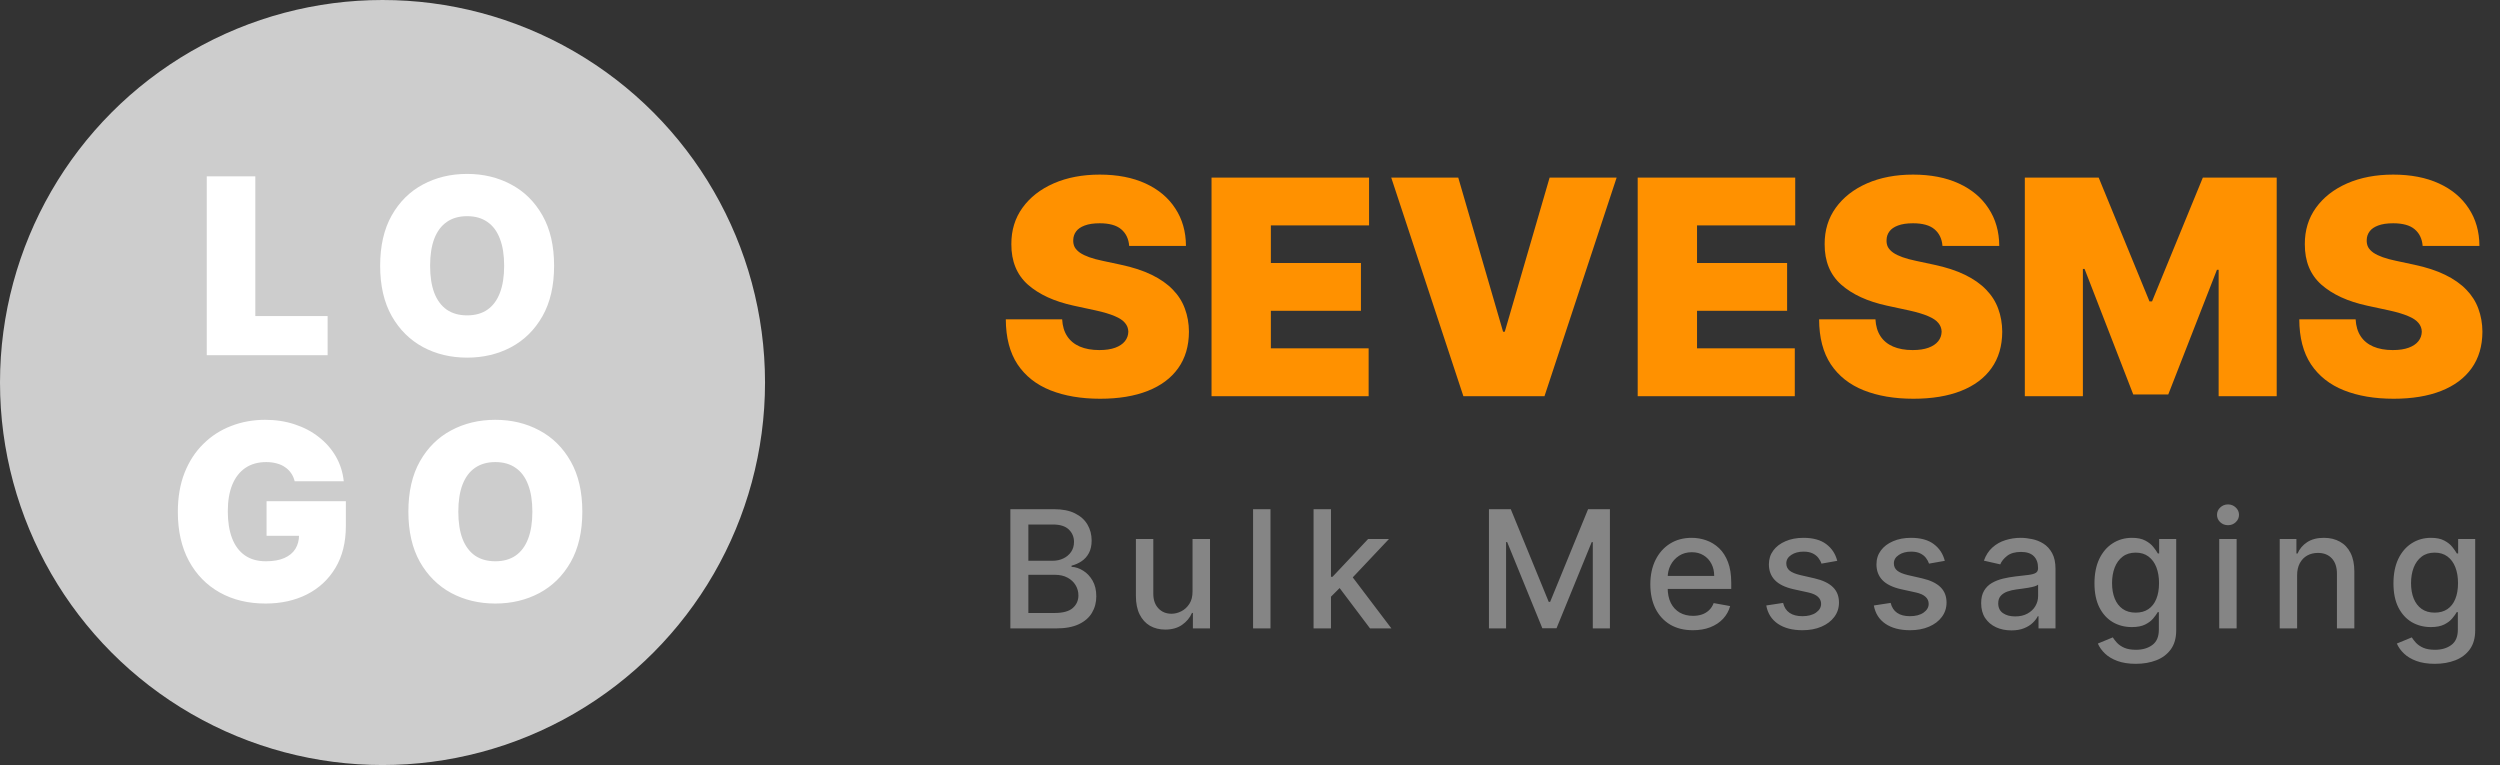 <svg width="183" height="56" viewBox="0 0 183 56" fill="none" xmlns="http://www.w3.org/2000/svg">
<rect x="0" y="0" width="183" height="56" fill="#333333" stroke="none"/>
<path d="M82.656 18C82.615 17.479 82.419 17.073 82.07 16.781C81.727 16.49 81.203 16.344 80.5 16.344C80.052 16.344 79.685 16.398 79.398 16.508C79.117 16.612 78.909 16.755 78.773 16.938C78.638 17.12 78.568 17.328 78.562 17.562C78.552 17.755 78.586 17.93 78.664 18.086C78.747 18.237 78.878 18.375 79.055 18.5C79.232 18.62 79.458 18.729 79.734 18.828C80.01 18.927 80.338 19.016 80.719 19.094L82.031 19.375C82.917 19.562 83.674 19.81 84.305 20.117C84.935 20.424 85.451 20.787 85.852 21.203C86.253 21.615 86.547 22.078 86.734 22.594C86.927 23.109 87.026 23.672 87.031 24.281C87.026 25.333 86.763 26.224 86.242 26.953C85.721 27.682 84.977 28.237 84.008 28.617C83.044 28.997 81.885 29.188 80.531 29.188C79.141 29.188 77.927 28.982 76.891 28.57C75.859 28.159 75.057 27.526 74.484 26.672C73.917 25.812 73.63 24.713 73.625 23.375H77.75C77.776 23.865 77.898 24.276 78.117 24.609C78.336 24.943 78.643 25.195 79.039 25.367C79.44 25.539 79.917 25.625 80.469 25.625C80.932 25.625 81.32 25.568 81.633 25.453C81.945 25.338 82.182 25.18 82.344 24.977C82.505 24.773 82.588 24.542 82.594 24.281C82.588 24.037 82.508 23.823 82.352 23.641C82.201 23.453 81.951 23.287 81.602 23.141C81.253 22.99 80.781 22.849 80.188 22.719L78.594 22.375C77.177 22.068 76.06 21.555 75.242 20.836C74.43 20.112 74.026 19.125 74.031 17.875C74.026 16.859 74.297 15.971 74.844 15.211C75.396 14.445 76.159 13.849 77.133 13.422C78.112 12.995 79.234 12.781 80.5 12.781C81.792 12.781 82.909 12.997 83.852 13.43C84.794 13.862 85.521 14.471 86.031 15.258C86.547 16.039 86.807 16.953 86.812 18H82.656ZM88.684 29V13H100.215V16.5H93.027V19.25H99.621V22.75H93.027V25.5H100.184V29H88.684ZM106.744 13L110.025 24.281H110.15L113.432 13H118.338L113.057 29H107.119L101.838 13H106.744ZM119.879 29V13H131.41V16.5H124.223V19.25H130.816V22.75H124.223V25.5H131.379V29H119.879ZM142.189 18C142.148 17.479 141.952 17.073 141.604 16.781C141.26 16.49 140.736 16.344 140.033 16.344C139.585 16.344 139.218 16.398 138.932 16.508C138.65 16.612 138.442 16.755 138.307 16.938C138.171 17.12 138.101 17.328 138.096 17.562C138.085 17.755 138.119 17.93 138.197 18.086C138.281 18.237 138.411 18.375 138.588 18.5C138.765 18.62 138.992 18.729 139.268 18.828C139.544 18.927 139.872 19.016 140.252 19.094L141.564 19.375C142.45 19.562 143.208 19.81 143.838 20.117C144.468 20.424 144.984 20.787 145.385 21.203C145.786 21.615 146.08 22.078 146.268 22.594C146.46 23.109 146.559 23.672 146.564 24.281C146.559 25.333 146.296 26.224 145.775 26.953C145.255 27.682 144.51 28.237 143.541 28.617C142.577 28.997 141.419 29.188 140.064 29.188C138.674 29.188 137.46 28.982 136.424 28.57C135.393 28.159 134.59 27.526 134.018 26.672C133.45 25.812 133.163 24.713 133.158 23.375H137.283C137.309 23.865 137.432 24.276 137.65 24.609C137.869 24.943 138.176 25.195 138.572 25.367C138.973 25.539 139.45 25.625 140.002 25.625C140.465 25.625 140.854 25.568 141.166 25.453C141.479 25.338 141.715 25.18 141.877 24.977C142.038 24.773 142.122 24.542 142.127 24.281C142.122 24.037 142.041 23.823 141.885 23.641C141.734 23.453 141.484 23.287 141.135 23.141C140.786 22.99 140.314 22.849 139.721 22.719L138.127 22.375C136.71 22.068 135.593 21.555 134.775 20.836C133.963 20.112 133.559 19.125 133.564 17.875C133.559 16.859 133.83 15.971 134.377 15.211C134.929 14.445 135.692 13.849 136.666 13.422C137.645 12.995 138.768 12.781 140.033 12.781C141.325 12.781 142.442 12.997 143.385 13.43C144.327 13.862 145.054 14.471 145.564 15.258C146.08 16.039 146.34 16.953 146.346 18H142.189ZM148.217 13H153.623L157.342 22.062H157.529L161.248 13H166.654V29H162.404V19.75H162.279L158.717 28.875H156.154L152.592 19.688H152.467V29H148.217V13ZM177.338 18C177.296 17.479 177.101 17.073 176.752 16.781C176.408 16.49 175.885 16.344 175.182 16.344C174.734 16.344 174.367 16.398 174.08 16.508C173.799 16.612 173.59 16.755 173.455 16.938C173.32 17.12 173.249 17.328 173.244 17.562C173.234 17.755 173.268 17.93 173.346 18.086C173.429 18.237 173.559 18.375 173.736 18.5C173.913 18.62 174.14 18.729 174.416 18.828C174.692 18.927 175.02 19.016 175.4 19.094L176.713 19.375C177.598 19.562 178.356 19.81 178.986 20.117C179.617 20.424 180.132 20.787 180.533 21.203C180.934 21.615 181.229 22.078 181.416 22.594C181.609 23.109 181.708 23.672 181.713 24.281C181.708 25.333 181.445 26.224 180.924 26.953C180.403 27.682 179.658 28.237 178.689 28.617C177.726 28.997 176.567 29.188 175.213 29.188C173.822 29.188 172.609 28.982 171.572 28.57C170.541 28.159 169.739 27.526 169.166 26.672C168.598 25.812 168.312 24.713 168.307 23.375H172.432C172.458 23.865 172.58 24.276 172.799 24.609C173.018 24.943 173.325 25.195 173.721 25.367C174.122 25.539 174.598 25.625 175.15 25.625C175.614 25.625 176.002 25.568 176.314 25.453C176.627 25.338 176.864 25.18 177.025 24.977C177.187 24.773 177.27 24.542 177.275 24.281C177.27 24.037 177.189 23.823 177.033 23.641C176.882 23.453 176.632 23.287 176.283 23.141C175.934 22.99 175.463 22.849 174.869 22.719L173.275 22.375C171.859 22.068 170.742 21.555 169.924 20.836C169.111 20.112 168.708 19.125 168.713 17.875C168.708 16.859 168.979 15.971 169.525 15.211C170.077 14.445 170.84 13.849 171.814 13.422C172.794 12.995 173.916 12.781 175.182 12.781C176.473 12.781 177.59 12.997 178.533 13.43C179.476 13.862 180.202 14.471 180.713 15.258C181.229 16.039 181.489 16.953 181.494 18H177.338Z" fill="#FF9100"/>
<path d="M73.959 46V37.273H77.155C77.774 37.273 78.287 37.375 78.693 37.58C79.099 37.781 79.403 38.055 79.605 38.402C79.807 38.746 79.908 39.133 79.908 39.565C79.908 39.929 79.841 40.236 79.707 40.486C79.574 40.733 79.395 40.932 79.171 41.082C78.949 41.23 78.704 41.338 78.438 41.406V41.492C78.727 41.506 79.01 41.599 79.285 41.773C79.564 41.943 79.794 42.186 79.976 42.501C80.158 42.817 80.249 43.2 80.249 43.652C80.249 44.098 80.144 44.499 79.933 44.854C79.726 45.206 79.405 45.486 78.97 45.693C78.535 45.898 77.98 46 77.304 46H73.959ZM75.276 44.871H77.176C77.807 44.871 78.258 44.749 78.531 44.504C78.804 44.26 78.94 43.955 78.94 43.588C78.94 43.312 78.871 43.06 78.731 42.83C78.592 42.599 78.394 42.416 78.135 42.28C77.879 42.144 77.575 42.075 77.223 42.075H75.276V44.871ZM75.276 41.048H77.04C77.335 41.048 77.601 40.992 77.837 40.878C78.075 40.764 78.264 40.605 78.403 40.401C78.546 40.193 78.617 39.949 78.617 39.668C78.617 39.307 78.49 39.004 78.237 38.76C77.984 38.516 77.597 38.394 77.074 38.394H75.276V41.048ZM87.294 43.285V39.455H88.573V46H87.32V44.867H87.252C87.101 45.216 86.86 45.507 86.527 45.74C86.198 45.97 85.787 46.085 85.296 46.085C84.875 46.085 84.503 45.993 84.179 45.808C83.858 45.621 83.606 45.344 83.421 44.977C83.239 44.611 83.148 44.158 83.148 43.618V39.455H84.422V43.465C84.422 43.91 84.546 44.266 84.793 44.53C85.04 44.794 85.361 44.926 85.756 44.926C85.995 44.926 86.232 44.867 86.468 44.747C86.706 44.628 86.904 44.447 87.06 44.206C87.219 43.965 87.297 43.658 87.294 43.285ZM92.999 37.273V46H91.725V37.273H92.999ZM97.325 43.78L97.316 42.224H97.538L100.146 39.455H101.672L98.697 42.608H98.497L97.325 43.78ZM96.153 46V37.273H97.427V46H96.153ZM100.287 46L97.943 42.889L98.821 41.999L101.851 46H100.287ZM108.991 37.273H110.589L113.367 44.057H113.47L116.248 37.273H117.846V46H116.593V39.685H116.512L113.938 45.987H112.899L110.325 39.68H110.244V46H108.991V37.273ZM123.919 46.132C123.274 46.132 122.719 45.994 122.253 45.719C121.79 45.44 121.432 45.05 121.179 44.547C120.929 44.041 120.804 43.449 120.804 42.77C120.804 42.099 120.929 41.508 121.179 40.997C121.432 40.486 121.784 40.087 122.236 39.8C122.69 39.513 123.222 39.369 123.83 39.369C124.199 39.369 124.557 39.43 124.903 39.553C125.25 39.675 125.561 39.867 125.837 40.128C126.112 40.389 126.33 40.729 126.489 41.146C126.648 41.561 126.727 42.065 126.727 42.659V43.111H121.524V42.156H125.479C125.479 41.821 125.411 41.524 125.274 41.266C125.138 41.004 124.946 40.798 124.699 40.648C124.455 40.497 124.168 40.422 123.838 40.422C123.48 40.422 123.168 40.51 122.901 40.686C122.636 40.859 122.432 41.087 122.287 41.368C122.145 41.646 122.074 41.949 122.074 42.276V43.021C122.074 43.459 122.151 43.831 122.304 44.138C122.46 44.445 122.678 44.679 122.956 44.841C123.234 45 123.56 45.08 123.932 45.08C124.173 45.08 124.394 45.045 124.592 44.977C124.791 44.906 124.963 44.801 125.108 44.662C125.253 44.523 125.364 44.351 125.44 44.146L126.646 44.364C126.55 44.719 126.377 45.03 126.127 45.297C125.879 45.561 125.568 45.767 125.193 45.915C124.821 46.06 124.396 46.132 123.919 46.132ZM134.486 41.053L133.331 41.257C133.283 41.109 133.206 40.969 133.101 40.835C132.999 40.702 132.859 40.592 132.683 40.507C132.507 40.422 132.287 40.379 132.023 40.379C131.662 40.379 131.361 40.46 131.119 40.622C130.878 40.781 130.757 40.987 130.757 41.24C130.757 41.459 130.838 41.635 131 41.769C131.162 41.902 131.423 42.011 131.784 42.097L132.824 42.335C133.426 42.474 133.875 42.689 134.171 42.979C134.466 43.269 134.614 43.645 134.614 44.108C134.614 44.5 134.5 44.849 134.273 45.156C134.048 45.46 133.734 45.699 133.331 45.872C132.93 46.045 132.466 46.132 131.938 46.132C131.205 46.132 130.607 45.976 130.144 45.663C129.68 45.348 129.396 44.901 129.291 44.321L130.523 44.133C130.6 44.455 130.757 44.697 130.996 44.862C131.234 45.024 131.546 45.105 131.929 45.105C132.347 45.105 132.68 45.019 132.93 44.845C133.18 44.669 133.305 44.455 133.305 44.202C133.305 43.997 133.229 43.825 133.075 43.686C132.925 43.547 132.693 43.442 132.381 43.371L131.273 43.128C130.662 42.989 130.21 42.767 129.918 42.463C129.628 42.159 129.483 41.774 129.483 41.308C129.483 40.922 129.591 40.584 129.807 40.294C130.023 40.004 130.321 39.778 130.702 39.617C131.082 39.452 131.519 39.369 132.01 39.369C132.717 39.369 133.274 39.523 133.68 39.83C134.087 40.133 134.355 40.541 134.486 41.053ZM142.359 41.053L141.205 41.257C141.156 41.109 141.08 40.969 140.975 40.835C140.872 40.702 140.733 40.592 140.557 40.507C140.381 40.422 140.161 40.379 139.896 40.379C139.536 40.379 139.234 40.46 138.993 40.622C138.752 40.781 138.631 40.987 138.631 41.24C138.631 41.459 138.712 41.635 138.874 41.769C139.036 41.902 139.297 42.011 139.658 42.097L140.698 42.335C141.3 42.474 141.749 42.689 142.044 42.979C142.34 43.269 142.487 43.645 142.487 44.108C142.487 44.5 142.374 44.849 142.146 45.156C141.922 45.46 141.608 45.699 141.205 45.872C140.804 46.045 140.34 46.132 139.811 46.132C139.078 46.132 138.48 45.976 138.017 45.663C137.554 45.348 137.27 44.901 137.165 44.321L138.396 44.133C138.473 44.455 138.631 44.697 138.869 44.862C139.108 45.024 139.419 45.105 139.803 45.105C140.22 45.105 140.554 45.019 140.804 44.845C141.054 44.669 141.179 44.455 141.179 44.202C141.179 43.997 141.102 43.825 140.949 43.686C140.798 43.547 140.567 43.442 140.254 43.371L139.146 43.128C138.536 42.989 138.084 42.767 137.791 42.463C137.502 42.159 137.357 41.774 137.357 41.308C137.357 40.922 137.465 40.584 137.681 40.294C137.896 40.004 138.195 39.778 138.575 39.617C138.956 39.452 139.392 39.369 139.884 39.369C140.591 39.369 141.148 39.523 141.554 39.83C141.96 40.133 142.229 40.541 142.359 41.053ZM147.233 46.145C146.818 46.145 146.443 46.068 146.108 45.915C145.773 45.758 145.507 45.533 145.311 45.237C145.118 44.942 145.021 44.58 145.021 44.151C145.021 43.781 145.092 43.477 145.235 43.239C145.377 43 145.568 42.811 145.81 42.672C146.051 42.533 146.321 42.428 146.619 42.356C146.918 42.285 147.222 42.231 147.531 42.195C147.923 42.149 148.242 42.112 148.486 42.084C148.73 42.053 148.908 42.003 149.019 41.935C149.129 41.867 149.185 41.756 149.185 41.602V41.572C149.185 41.2 149.08 40.912 148.869 40.707C148.662 40.503 148.352 40.401 147.94 40.401C147.511 40.401 147.173 40.496 146.926 40.686C146.682 40.874 146.513 41.082 146.419 41.312L145.222 41.04C145.364 40.642 145.571 40.321 145.844 40.077C146.119 39.83 146.436 39.651 146.794 39.54C147.152 39.426 147.529 39.369 147.923 39.369C148.185 39.369 148.462 39.401 148.754 39.463C149.05 39.523 149.325 39.633 149.581 39.795C149.84 39.957 150.051 40.189 150.216 40.49C150.381 40.788 150.463 41.176 150.463 41.653V46H149.219V45.105H149.168C149.085 45.27 148.962 45.432 148.797 45.591C148.632 45.75 148.421 45.882 148.162 45.987C147.904 46.092 147.594 46.145 147.233 46.145ZM147.51 45.122C147.862 45.122 148.163 45.053 148.413 44.913C148.666 44.774 148.858 44.592 148.989 44.368C149.122 44.141 149.189 43.898 149.189 43.639V42.795C149.144 42.841 149.056 42.883 148.925 42.923C148.797 42.96 148.651 42.993 148.486 43.021C148.321 43.047 148.161 43.071 148.004 43.094C147.848 43.114 147.717 43.131 147.612 43.145C147.365 43.176 147.139 43.229 146.935 43.303C146.733 43.376 146.571 43.483 146.449 43.622C146.33 43.758 146.27 43.94 146.27 44.168C146.27 44.483 146.386 44.722 146.619 44.883C146.852 45.043 147.149 45.122 147.51 45.122ZM156.345 48.591C155.825 48.591 155.377 48.523 155.002 48.386C154.63 48.25 154.326 48.07 154.09 47.845C153.855 47.621 153.678 47.375 153.562 47.108L154.657 46.656C154.734 46.781 154.836 46.913 154.964 47.053C155.095 47.195 155.271 47.315 155.492 47.415C155.717 47.514 156.005 47.564 156.357 47.564C156.84 47.564 157.239 47.446 157.555 47.21C157.87 46.977 158.028 46.605 158.028 46.094V44.807H157.947C157.87 44.946 157.759 45.101 157.614 45.271C157.472 45.442 157.276 45.59 157.026 45.715C156.776 45.84 156.451 45.902 156.051 45.902C155.534 45.902 155.068 45.781 154.653 45.54C154.241 45.295 153.914 44.936 153.673 44.462C153.434 43.984 153.315 43.398 153.315 42.702C153.315 42.006 153.433 41.409 153.668 40.912C153.907 40.415 154.234 40.034 154.649 39.77C155.063 39.503 155.534 39.369 156.059 39.369C156.465 39.369 156.793 39.438 157.043 39.574C157.293 39.707 157.488 39.864 157.627 40.043C157.769 40.222 157.879 40.379 157.955 40.516H158.049V39.455H159.298V46.145C159.298 46.707 159.167 47.169 158.906 47.53C158.644 47.891 158.291 48.158 157.845 48.331C157.401 48.504 156.901 48.591 156.345 48.591ZM156.332 44.845C156.698 44.845 157.008 44.76 157.261 44.59C157.516 44.416 157.71 44.169 157.84 43.848C157.974 43.524 158.041 43.136 158.041 42.685C158.041 42.244 157.975 41.856 157.845 41.521C157.714 41.186 157.522 40.925 157.269 40.737C157.016 40.547 156.704 40.452 156.332 40.452C155.948 40.452 155.629 40.551 155.373 40.75C155.117 40.946 154.924 41.213 154.793 41.551C154.666 41.889 154.602 42.267 154.602 42.685C154.602 43.114 154.667 43.49 154.798 43.814C154.928 44.138 155.122 44.391 155.377 44.572C155.636 44.754 155.954 44.845 156.332 44.845ZM162.447 46V39.455H163.721V46H162.447ZM163.09 38.445C162.868 38.445 162.678 38.371 162.519 38.223C162.363 38.072 162.285 37.894 162.285 37.686C162.285 37.476 162.363 37.297 162.519 37.149C162.678 36.999 162.868 36.923 163.09 36.923C163.312 36.923 163.501 36.999 163.657 37.149C163.816 37.297 163.895 37.476 163.895 37.686C163.895 37.894 163.816 38.072 163.657 38.223C163.501 38.371 163.312 38.445 163.09 38.445ZM168.149 42.114V46H166.875V39.455H168.098V40.52H168.179C168.329 40.173 168.565 39.895 168.886 39.685C169.21 39.474 169.618 39.369 170.109 39.369C170.555 39.369 170.946 39.463 171.281 39.651C171.616 39.835 171.876 40.111 172.061 40.477C172.246 40.844 172.338 41.297 172.338 41.837V46H171.064V41.99C171.064 41.516 170.94 41.145 170.693 40.878C170.446 40.608 170.106 40.473 169.675 40.473C169.379 40.473 169.116 40.537 168.886 40.665C168.659 40.793 168.479 40.98 168.345 41.227C168.214 41.472 168.149 41.767 168.149 42.114ZM178.231 48.591C177.711 48.591 177.264 48.523 176.889 48.386C176.517 48.25 176.213 48.07 175.977 47.845C175.741 47.621 175.565 47.375 175.448 47.108L176.544 46.656C176.62 46.781 176.722 46.913 176.85 47.053C176.981 47.195 177.157 47.315 177.379 47.415C177.603 47.514 177.892 47.564 178.244 47.564C178.727 47.564 179.126 47.446 179.441 47.21C179.757 46.977 179.914 46.605 179.914 46.094V44.807H179.833C179.757 44.946 179.646 45.101 179.501 45.271C179.359 45.442 179.163 45.59 178.913 45.715C178.663 45.84 178.338 45.902 177.937 45.902C177.42 45.902 176.954 45.781 176.539 45.54C176.127 45.295 175.801 44.936 175.559 44.462C175.32 43.984 175.201 43.398 175.201 42.702C175.201 42.006 175.319 41.409 175.555 40.912C175.794 40.415 176.12 40.034 176.535 39.77C176.95 39.503 177.42 39.369 177.945 39.369C178.352 39.369 178.68 39.438 178.93 39.574C179.18 39.707 179.374 39.864 179.514 40.043C179.656 40.222 179.765 40.379 179.842 40.516H179.936V39.455H181.184V46.145C181.184 46.707 181.053 47.169 180.792 47.53C180.531 47.891 180.177 48.158 179.731 48.331C179.288 48.504 178.788 48.591 178.231 48.591ZM178.218 44.845C178.585 44.845 178.894 44.76 179.147 44.59C179.403 44.416 179.596 44.169 179.727 43.848C179.86 43.524 179.927 43.136 179.927 42.685C179.927 42.244 179.862 41.856 179.731 41.521C179.6 41.186 179.409 40.925 179.156 40.737C178.903 40.547 178.59 40.452 178.218 40.452C177.835 40.452 177.515 40.551 177.259 40.75C177.004 40.946 176.811 41.213 176.68 41.551C176.552 41.889 176.488 42.267 176.488 42.685C176.488 43.114 176.553 43.49 176.684 43.814C176.815 44.138 177.008 44.391 177.264 44.572C177.522 44.754 177.84 44.845 178.218 44.845Z" fill="#858585"/>
<circle cx="28" cy="28" r="28" fill="#CDCDCD"/>
<path d="M15.135 26V12.909H18.689V23.136H23.982V26H15.135ZM40.56 19.454C40.56 20.912 40.277 22.141 39.71 23.143C39.143 24.14 38.379 24.896 37.415 25.412C36.452 25.923 35.379 26.179 34.194 26.179C33.001 26.179 31.922 25.921 30.959 25.405C30.001 24.886 29.238 24.127 28.671 23.13C28.109 22.129 27.827 20.903 27.827 19.454C27.827 17.997 28.109 16.77 28.671 15.773C29.238 14.771 30.001 14.015 30.959 13.504C31.922 12.988 33.001 12.73 34.194 12.73C35.379 12.73 36.452 12.988 37.415 13.504C38.379 14.015 39.143 14.771 39.71 15.773C40.277 16.77 40.56 17.997 40.56 19.454ZM36.904 19.454C36.904 18.671 36.8 18.01 36.591 17.473C36.386 16.932 36.082 16.523 35.677 16.246C35.276 15.964 34.782 15.824 34.194 15.824C33.606 15.824 33.109 15.964 32.705 16.246C32.304 16.523 31.999 16.932 31.79 17.473C31.586 18.01 31.484 18.671 31.484 19.454C31.484 20.239 31.586 20.901 31.79 21.442C31.999 21.979 32.304 22.389 32.705 22.67C33.109 22.947 33.606 23.085 34.194 23.085C34.782 23.085 35.276 22.947 35.677 22.67C36.082 22.389 36.386 21.979 36.591 21.442C36.8 20.901 36.904 20.239 36.904 19.454ZM21.571 35.23C21.516 35.004 21.428 34.806 21.309 34.636C21.19 34.461 21.041 34.314 20.861 34.195C20.687 34.071 20.482 33.979 20.248 33.92C20.018 33.856 19.764 33.824 19.487 33.824C18.891 33.824 18.381 33.967 17.959 34.252C17.542 34.538 17.222 34.949 17.001 35.486C16.783 36.023 16.675 36.67 16.675 37.429C16.675 38.196 16.779 38.852 16.988 39.398C17.197 39.943 17.508 40.361 17.921 40.651C18.334 40.94 18.848 41.085 19.462 41.085C20.003 41.085 20.452 41.006 20.81 40.849C21.173 40.691 21.443 40.467 21.622 40.178C21.801 39.888 21.891 39.547 21.891 39.155L22.504 39.219H19.513V36.688H25.317V38.503C25.317 39.696 25.063 40.717 24.556 41.565C24.053 42.408 23.359 43.056 22.472 43.508C21.59 43.955 20.578 44.179 19.436 44.179C18.162 44.179 17.043 43.908 16.08 43.367C15.117 42.826 14.365 42.055 13.824 41.053C13.287 40.052 13.018 38.861 13.018 37.48C13.018 36.398 13.182 35.439 13.511 34.604C13.843 33.769 14.303 33.063 14.891 32.488C15.479 31.908 16.159 31.472 16.93 31.178C17.702 30.879 18.528 30.73 19.41 30.73C20.186 30.73 20.906 30.841 21.571 31.062C22.24 31.28 22.83 31.591 23.342 31.996C23.857 32.396 24.273 32.871 24.588 33.421C24.903 33.971 25.095 34.574 25.163 35.23H21.571ZM42.626 37.455C42.626 38.912 42.342 40.141 41.776 41.143C41.209 42.14 40.444 42.896 39.481 43.412C38.518 43.923 37.444 44.179 36.259 44.179C35.066 44.179 33.988 43.921 33.025 43.406C32.066 42.886 31.303 42.127 30.736 41.13C30.174 40.129 29.893 38.903 29.893 37.455C29.893 35.997 30.174 34.77 30.736 33.773C31.303 32.771 32.066 32.015 33.025 31.504C33.988 30.988 35.066 30.73 36.259 30.73C37.444 30.73 38.518 30.988 39.481 31.504C40.444 32.015 41.209 32.771 41.776 33.773C42.342 34.77 42.626 35.997 42.626 37.455ZM38.969 37.455C38.969 36.67 38.865 36.01 38.656 35.473C38.452 34.932 38.147 34.523 37.742 34.246C37.342 33.965 36.847 33.824 36.259 33.824C35.671 33.824 35.175 33.965 34.77 34.246C34.369 34.523 34.065 34.932 33.856 35.473C33.651 36.01 33.549 36.67 33.549 37.455C33.549 38.239 33.651 38.901 33.856 39.443C34.065 39.979 34.369 40.389 34.77 40.67C35.175 40.947 35.671 41.085 36.259 41.085C36.847 41.085 37.342 40.947 37.742 40.67C38.147 40.389 38.452 39.979 38.656 39.443C38.865 38.901 38.969 38.239 38.969 37.455Z" fill="white"/>
</svg>
